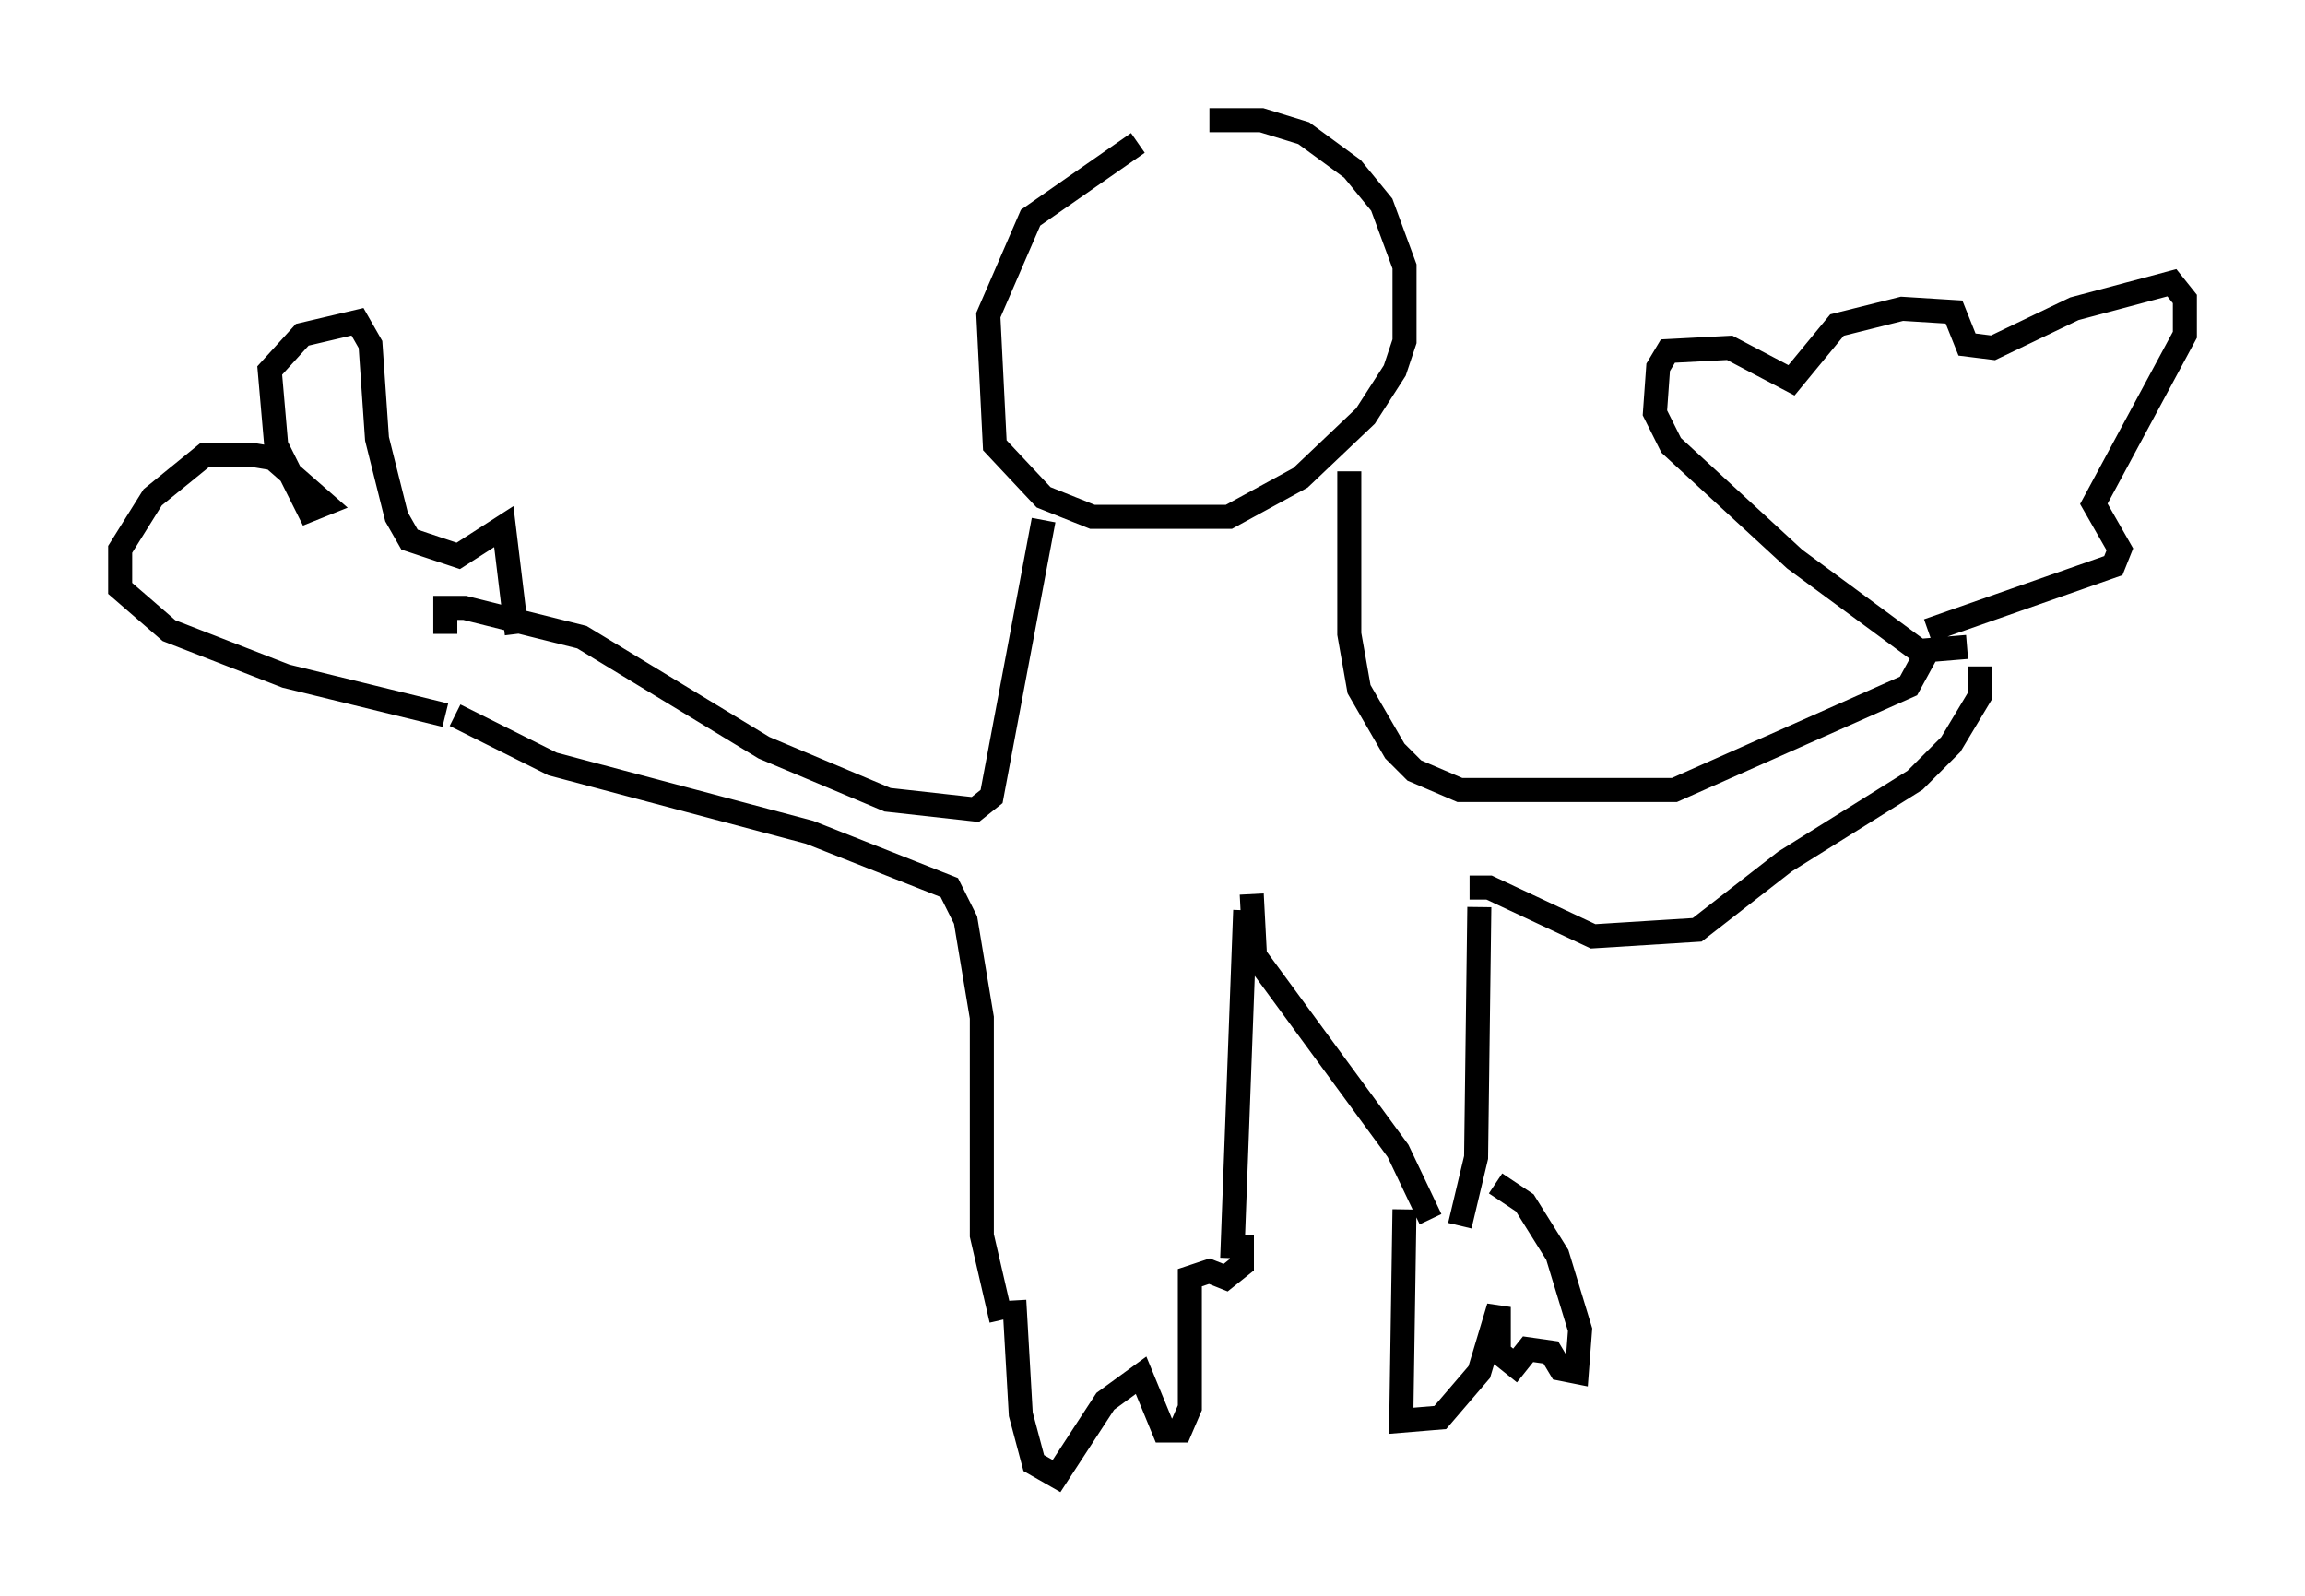 <?xml version="1.0" encoding="utf-8" ?>
<svg baseProfile="full" height="66.427" version="1.1" width="95.926" xmlns="http://www.w3.org/2000/svg" xmlns:ev="http://www.w3.org/2001/xml-events" xmlns:xlink="http://www.w3.org/1999/xlink"><defs /><rect fill="white" height="66.427" width="95.926" x="0" y="0" /><path d="M50.06, 5.812 m-2.706, 0.135 l-4.465, 3.112 -1.759, 4.059 l0.271, 5.413 2.03, 2.165 l2.03, 0.812 5.683, 0.0 l2.977, -1.624 2.706, -2.571 l1.218, -1.894 0.406, -1.218 l0.0, -3.112 -0.947, -2.571 l-1.218, -1.488 -2.03, -1.488 l-1.759, -0.541 -2.165, 0.0 m-6.901, 16.644 l-2.165, 11.502 -0.677, 0.541 l-3.654, -0.406 -5.142, -2.165 l-7.578, -4.601 -4.871, -1.218 l-0.812, 0.0 0.0, 1.083 m0.406, 3.383 l4.059, 2.03 10.69, 2.842 l5.819, 2.3 0.677, 1.353 l0.677, 4.059 0.0, 9.066 l0.812, 3.518 m10.149, -17.05 l-0.541, 14.479 m0.812, -15.155 l0.135, 2.571 5.954, 8.119 l1.353, 2.842 m2.03, -12.99 l-0.135, 10.419 -0.677, 2.842 m0.406, -14.073 l0.812, 0.0 4.33, 2.03 l4.33, -0.271 3.654, -2.842 l5.413, -3.383 1.488, -1.488 l1.218, -2.03 0.0, -1.218 m-26.251, -8.119 l0.0, 6.766 0.406, 2.3 l1.488, 2.571 0.812, 0.812 l1.894, 0.812 8.931, 0.0 l9.743, -4.33 0.812, -1.488 l1.624, -0.135 m-2.03, 0.135 l-5.142, -3.789 -5.142, -4.736 l-0.677, -1.353 0.135, -1.894 l0.406, -0.677 2.571, -0.135 l2.571, 1.353 1.894, -2.3 l2.706, -0.677 2.165, 0.135 l0.541, 1.353 1.083, 0.135 l3.383, -1.624 4.059, -1.083 l0.541, 0.677 0.0, 1.488 l-3.789, 7.036 1.083, 1.894 l-0.271, 0.677 -7.713, 2.706 m-61.704, 3.518 l-6.631, -1.624 -4.871, -1.894 l-2.03, -1.759 0.0, -1.624 l1.353, -2.165 2.165, -1.759 l2.03, 0.0 0.812, 0.135 l2.165, 1.894 -0.677, 0.271 l-1.353, -2.706 -0.271, -3.112 l1.353, -1.488 2.3, -0.541 l0.541, 0.947 0.271, 3.924 l0.812, 3.248 0.541, 0.947 l2.03, 0.677 1.894, -1.218 l0.541, 4.465 m20.703, 27.74 l0.271, 4.736 0.541, 2.03 l0.947, 0.541 2.03, -3.112 l1.488, -1.083 0.947, 2.3 l0.677, 0.0 0.406, -0.947 l0.0, -5.413 0.812, -0.271 l0.677, 0.271 0.677, -0.541 l0.0, -1.218 m6.766, -1.083 l-0.135, 8.796 1.624, -0.135 l1.624, -1.894 0.812, -2.706 l0.0, 1.894 0.677, 0.541 l0.541, -0.677 0.947, 0.135 l0.406, 0.677 0.677, 0.135 l0.135, -1.759 -0.947, -3.112 l-1.353, -2.165 -1.218, -0.812 " fill="none" stroke="black" stroke-width="1" /></svg>